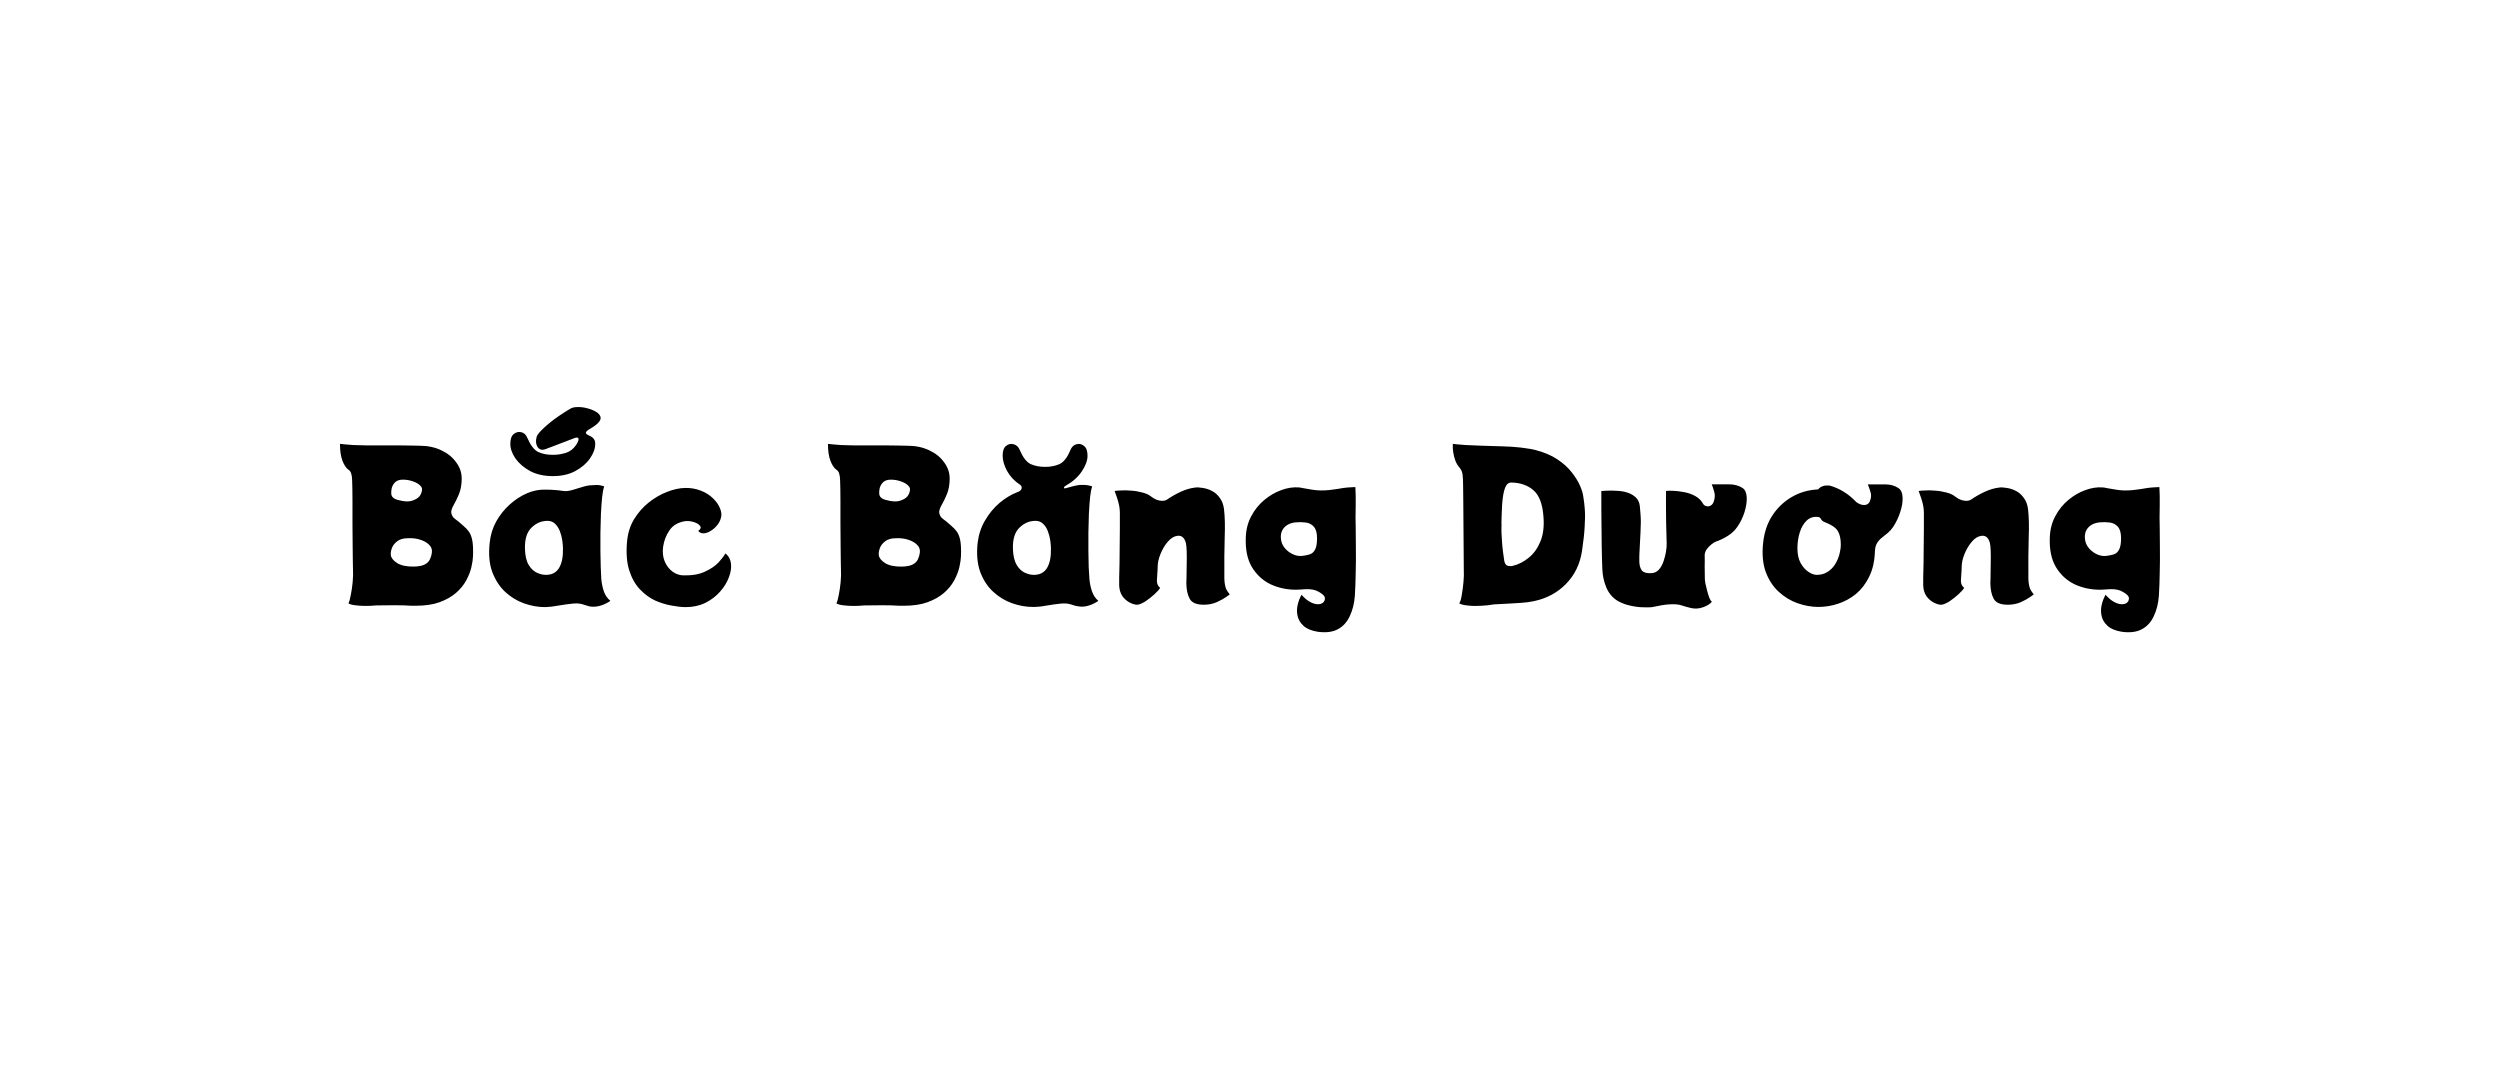 <svg version="1.1" viewBox="0.0 0.0 231.399 100.0" fill="none" stroke="none" stroke-linecap="square" stroke-miterlimit="10" xmlns:xlink="http://www.w3.org/1999/xlink" xmlns="http://www.w3.org/2000/svg"><clipPath id="p.0"><path d="m0 0l231.399 0l0 100.0l-231.399 0l0 -100.0z" clip-rule="nonzero"/></clipPath><g clip-path="url(#p.0)"><path fill="#000000" fill-opacity="0.0" d="m0 0l231.399 0l0 100.0l-231.399 0z" fill-rule="evenodd"/><path fill="#000000" fill-opacity="0.0" d="m11.085 28.992l209.228 0l0 42.016l-209.228 0z" fill-rule="evenodd"/><path fill="#000000" d="m42.83 48.615q0.359 0.297 0.578 0.609q0.219 0.312 0.312 0.828q0.094 0.5 0.062 1.422q-0.016 0.438 -0.156 1.047q-0.141 0.594 -0.484 1.219q-0.328 0.609 -0.938 1.141q-0.594 0.516 -1.516 0.859q-0.906 0.328 -2.219 0.328l-0.375 0q-0.656 -0.047 -1.578 -0.047q-0.906 0.016 -1.688 0.016q-0.469 0.047 -1.0 0.047q-0.516 0 -0.953 -0.062q-0.422 -0.047 -0.625 -0.172q0.125 -0.25 0.219 -0.781q0.109 -0.531 0.172 -1.172q0.062 -0.641 0.031 -1.219q0 -0.141 -0.016 -0.75q0 -0.609 -0.016 -1.516q0 -0.906 -0.016 -1.969q0 -1.062 0 -2.125q0 -1.094 -0.031 -1.875q-0.016 -0.781 -0.344 -0.969q-0.312 -0.219 -0.547 -0.812q-0.234 -0.609 -0.234 -1.578q0.078 0.016 0.469 0.047q0.391 0.031 0.734 0.062q0.438 0.016 1.219 0.031q0.797 0 1.656 0q0.656 0 1.312 0q0.656 0 1.188 0.016q0.531 0.016 0.766 0.016q1.156 0 2.031 0.422q0.875 0.406 1.375 1.109q0.516 0.688 0.516 1.5q0 0.828 -0.25 1.438q-0.25 0.609 -0.5 1.031q-0.234 0.422 -0.219 0.672q0.047 0.391 0.359 0.609q0.312 0.219 0.703 0.578zm-3.766 -3.266q0.031 -0.234 -0.219 -0.453q-0.25 -0.219 -0.672 -0.359q-0.422 -0.141 -0.891 -0.141q-0.469 0 -0.719 0.25q-0.234 0.234 -0.312 0.562q-0.062 0.328 -0.031 0.547q0.062 0.359 0.531 0.5q0.484 0.141 0.906 0.156q0.438 0.016 0.875 -0.234q0.453 -0.25 0.531 -0.828zm-0.75 7.094q0.672 -0.016 1.016 -0.203q0.344 -0.188 0.469 -0.484q0.141 -0.297 0.172 -0.594q0.062 -0.422 -0.234 -0.719q-0.297 -0.312 -0.828 -0.484q-0.516 -0.172 -1.156 -0.141q-0.625 0 -0.984 0.281q-0.359 0.266 -0.5 0.641q-0.125 0.359 -0.094 0.641q0.047 0.391 0.578 0.734q0.547 0.344 1.562 0.328zm14.465 -14.609q0.25 -0.156 0.672 -0.156q0.438 -0.016 0.891 0.109q0.453 0.109 0.797 0.312q0.344 0.188 0.438 0.469q0.094 0.266 -0.234 0.594q-0.109 0.125 -0.406 0.328q-0.281 0.188 -0.453 0.281q-0.297 0.188 -0.25 0.328q0.062 0.125 0.297 0.219q0.297 0.125 0.422 0.297q0.141 0.172 0.141 0.469q0 0.656 -0.484 1.344q-0.469 0.688 -1.359 1.172q-0.875 0.469 -2.078 0.469q-1.219 0 -2.109 -0.469q-0.875 -0.484 -1.359 -1.172q-0.469 -0.688 -0.469 -1.344q0 -0.656 0.312 -0.906q0.328 -0.266 0.703 -0.172q0.375 0.078 0.562 0.531q0.438 1.016 1.0 1.297q0.578 0.266 1.359 0.266q0.594 0 1.172 -0.172q0.578 -0.172 0.953 -0.703q0.078 -0.094 0.172 -0.297q0.109 -0.203 0.078 -0.328q-0.047 -0.156 -0.344 -0.062q-0.469 0.172 -1.062 0.406q-0.578 0.219 -1.062 0.406q-0.469 0.172 -0.625 0.234q-0.453 0.156 -0.703 -0.219q-0.234 -0.375 -0.078 -0.938q0.062 -0.203 0.375 -0.531q0.328 -0.344 0.781 -0.719q0.453 -0.375 0.969 -0.719q0.531 -0.359 0.984 -0.625zm2.828 14.719q0.016 0.406 0.047 1.016q0.047 0.594 0.234 1.156q0.188 0.547 0.609 0.891q-0.453 0.312 -0.953 0.453q-0.484 0.141 -0.969 0.062q-0.125 -0.031 -0.266 -0.078q-0.141 -0.047 -0.406 -0.125q-0.422 -0.125 -1.0 -0.047q-0.578 0.062 -1.219 0.172q-0.625 0.125 -1.234 0.141q-0.969 0 -1.938 -0.344q-0.969 -0.344 -1.75 -1.062q-0.781 -0.734 -1.203 -1.859q-0.406 -1.125 -0.234 -2.688q0.109 -1.078 0.609 -1.984q0.516 -0.906 1.25 -1.562q0.75 -0.672 1.578 -1.031q0.844 -0.359 1.625 -0.344q0.594 0 0.922 0.031q0.328 0.016 0.844 0.094q0.312 0.047 0.781 -0.078q0.484 -0.141 0.984 -0.297q0.5 -0.156 0.844 -0.156q0.547 -0.047 0.766 0q0.234 0.047 0.391 0.094q-0.109 0.344 -0.188 1.016q-0.062 0.656 -0.109 1.516q-0.031 0.859 -0.047 1.781q0 0.906 0 1.75q0.016 0.828 0.031 1.484zm-7.016 -1.719q0.031 0.938 0.344 1.453q0.312 0.516 0.75 0.719q0.438 0.203 0.844 0.203q0.828 0 1.219 -0.641q0.391 -0.656 0.359 -1.812q0 -0.312 -0.062 -0.734q-0.062 -0.438 -0.219 -0.844q-0.156 -0.406 -0.438 -0.688q-0.281 -0.281 -0.703 -0.281q-0.859 0 -1.5 0.641q-0.641 0.625 -0.594 1.984zm18.158 -2.984q-0.078 0.391 -0.344 0.734q-0.25 0.328 -0.609 0.547q-0.344 0.219 -0.656 0.234q-0.312 0.016 -0.516 -0.219q0.344 -0.25 0.172 -0.469q-0.172 -0.234 -0.594 -0.359q-0.406 -0.125 -0.797 -0.078q-0.969 0.156 -1.438 0.844q-0.469 0.672 -0.594 1.547q-0.094 0.75 0.156 1.344q0.25 0.578 0.703 0.922q0.469 0.344 1.0 0.359q1.219 0.031 2.016 -0.344q0.812 -0.375 1.266 -0.859q0.453 -0.5 0.625 -0.828q0.438 0.328 0.516 0.922q0.078 0.594 -0.188 1.281q-0.25 0.688 -0.812 1.328q-0.562 0.641 -1.375 1.047q-0.797 0.391 -1.812 0.391q-0.547 0 -1.297 -0.141q-0.75 -0.125 -1.531 -0.469q-0.766 -0.359 -1.406 -1.031q-0.641 -0.672 -0.984 -1.734q-0.344 -1.062 -0.219 -2.609q0.094 -1.203 0.641 -2.125q0.562 -0.922 1.359 -1.562q0.797 -0.641 1.688 -0.984q0.891 -0.359 1.688 -0.375q0.797 -0.016 1.453 0.25q0.656 0.25 1.094 0.672q0.453 0.422 0.656 0.891q0.219 0.469 0.141 0.875zm21.247 0.766q0.359 0.297 0.578 0.609q0.219 0.312 0.312 0.828q0.094 0.5 0.062 1.422q-0.016 0.438 -0.156 1.047q-0.141 0.594 -0.484 1.219q-0.328 0.609 -0.938 1.141q-0.594 0.516 -1.516 0.859q-0.906 0.328 -2.219 0.328l-0.375 0q-0.656 -0.047 -1.578 -0.047q-0.906 0.016 -1.688 0.016q-0.469 0.047 -1.0 0.047q-0.516 0 -0.953 -0.062q-0.422 -0.047 -0.625 -0.172q0.125 -0.25 0.219 -0.781q0.109 -0.531 0.172 -1.172q0.062 -0.641 0.031 -1.219q0 -0.141 -0.016 -0.75q0 -0.609 -0.016 -1.516q0 -0.906 -0.016 -1.969q0 -1.062 0 -2.125q0 -1.094 -0.031 -1.875q-0.016 -0.781 -0.344 -0.969q-0.312 -0.219 -0.547 -0.812q-0.234 -0.609 -0.234 -1.578q0.078 0.016 0.469 0.047q0.391 0.031 0.734 0.062q0.438 0.016 1.219 0.031q0.797 0 1.656 0q0.656 0 1.312 0q0.656 0 1.188 0.016q0.531 0.016 0.766 0.016q1.156 0 2.031 0.422q0.875 0.406 1.375 1.109q0.516 0.688 0.516 1.5q0 0.828 -0.25 1.438q-0.25 0.609 -0.5 1.031q-0.234 0.422 -0.219 0.672q0.047 0.391 0.359 0.609q0.312 0.219 0.703 0.578zm-3.766 -3.266q0.031 -0.234 -0.219 -0.453q-0.25 -0.219 -0.672 -0.359q-0.422 -0.141 -0.891 -0.141q-0.469 0 -0.719 0.25q-0.234 0.234 -0.312 0.562q-0.062 0.328 -0.031 0.547q0.062 0.359 0.531 0.5q0.484 0.141 0.906 0.156q0.438 0.016 0.875 -0.234q0.453 -0.25 0.531 -0.828zm-0.75 7.094q0.672 -0.016 1.016 -0.203q0.344 -0.188 0.469 -0.484q0.141 -0.297 0.172 -0.594q0.062 -0.422 -0.234 -0.719q-0.297 -0.312 -0.828 -0.484q-0.516 -0.172 -1.156 -0.141q-0.625 0 -0.984 0.281q-0.359 0.266 -0.5 0.641q-0.125 0.359 -0.094 0.641q0.047 0.391 0.578 0.734q0.547 0.344 1.562 0.328zm17.293 0.109q0.016 0.406 0.062 1.016q0.047 0.594 0.234 1.156q0.188 0.547 0.594 0.891q-0.453 0.312 -0.953 0.453q-0.484 0.141 -0.938 0.047q-0.156 -0.016 -0.297 -0.062q-0.141 -0.047 -0.406 -0.125q-0.422 -0.125 -1.0 -0.047q-0.578 0.062 -1.219 0.172q-0.625 0.125 -1.234 0.125q-0.969 0 -1.938 -0.344q-0.969 -0.344 -1.75 -1.062q-0.781 -0.719 -1.203 -1.844q-0.406 -1.141 -0.234 -2.703q0.141 -1.141 0.688 -2.062q0.547 -0.938 1.328 -1.609q0.797 -0.672 1.656 -1.0q0.328 -0.109 0.391 -0.328q0.062 -0.219 -0.141 -0.359q-0.781 -0.516 -1.203 -1.281q-0.406 -0.766 -0.406 -1.406q0 -0.656 0.312 -0.906q0.328 -0.266 0.703 -0.156q0.391 0.094 0.578 0.547q0.422 1.0 0.984 1.281q0.578 0.266 1.359 0.266q0.766 0 1.344 -0.266q0.578 -0.281 0.984 -1.281q0.188 -0.453 0.562 -0.547q0.391 -0.109 0.703 0.156q0.328 0.25 0.328 0.906q0 0.656 -0.531 1.453q-0.531 0.781 -1.469 1.312q-0.125 0.062 -0.156 0.125q-0.031 0.047 -0.031 0.078q0 0.016 0.031 0.047q0.031 0.031 0.219 -0.031q0.328 -0.094 0.641 -0.172q0.328 -0.078 0.562 -0.109q0.547 -0.016 0.766 0.031q0.234 0.047 0.391 0.094q-0.109 0.344 -0.188 1.016q-0.062 0.656 -0.109 1.516q-0.031 0.844 -0.047 1.766q0 0.906 0 1.75q0.016 0.844 0.031 1.5zm-5.078 0.656q0.828 0 1.219 -0.641q0.391 -0.656 0.359 -1.812q0 -0.312 -0.062 -0.734q-0.062 -0.438 -0.219 -0.844q-0.156 -0.422 -0.438 -0.688q-0.281 -0.281 -0.703 -0.281q-0.859 0 -1.5 0.641q-0.641 0.625 -0.594 1.969q0.031 0.938 0.344 1.469q0.312 0.516 0.75 0.719q0.438 0.203 0.844 0.203zm17.627 0.328q0.031 0.828 0.266 1.156q0.234 0.328 0.234 0.328q0 0 -0.328 0.234q-0.328 0.234 -0.875 0.484q-0.547 0.234 -1.203 0.234q-1.0 0 -1.297 -0.547q-0.297 -0.547 -0.312 -1.406q0 -0.141 0.016 -0.641q0.016 -0.516 0.016 -1.156q0.016 -0.641 0 -1.188q-0.016 -0.547 -0.078 -0.781q-0.203 -0.75 -0.797 -0.656q-0.469 0.062 -0.875 0.547q-0.406 0.469 -0.672 1.125q-0.266 0.641 -0.266 1.219q0 0.312 -0.031 0.609q-0.016 0.281 -0.031 0.516q-0.031 0.172 0.031 0.422q0.078 0.234 0.266 0.375q-0.141 0.234 -0.531 0.594q-0.375 0.344 -0.812 0.641q-0.438 0.281 -0.75 0.328q-0.297 0.016 -0.703 -0.188q-0.406 -0.203 -0.703 -0.609q-0.281 -0.422 -0.297 -1.0q0 -0.156 0 -0.688q0.016 -0.547 0.031 -1.312q0.016 -0.766 0.016 -1.625q0.016 -0.859 0.016 -1.656q0 -0.797 0 -1.375q0 -0.516 -0.125 -0.984q-0.125 -0.469 -0.25 -0.781q-0.109 -0.312 -0.109 -0.312q0.172 -0.031 0.578 -0.047q0.422 -0.031 0.938 0.016q0.531 0.031 1.047 0.172q0.516 0.125 0.859 0.406q0.375 0.281 0.75 0.344q0.391 0.062 0.625 -0.062q0.641 -0.438 1.312 -0.75q0.672 -0.312 1.312 -0.391q0.312 -0.047 0.734 0.031q0.438 0.062 0.859 0.281q0.422 0.219 0.719 0.641q0.312 0.406 0.391 1.047q0.125 1.078 0.062 2.641q-0.047 1.547 -0.031 3.766zm12.13 -8.453q0.047 0.859 0.031 1.656q-0.016 0.797 -0.016 1.188q0 0.203 0.016 0.969q0.016 0.766 0.016 1.859q0.016 1.078 -0.016 2.234q-0.016 1.156 -0.078 2.141q-0.078 1.078 -0.469 1.891q-0.375 0.828 -1.109 1.219q-0.719 0.391 -1.859 0.234q-0.859 -0.141 -1.297 -0.531q-0.438 -0.391 -0.562 -0.906q-0.125 -0.516 0 -1.047q0.125 -0.531 0.359 -0.938q0.172 0.203 0.453 0.438q0.297 0.234 0.641 0.359q0.344 0.125 0.672 0.047q0.203 -0.062 0.312 -0.219q0.109 -0.156 0.078 -0.375q-0.047 -0.234 -0.547 -0.516q-0.484 -0.297 -1.266 -0.25q-0.297 0.016 -0.469 0.031q-0.172 0.016 -0.391 0.016q-1.281 0 -2.375 -0.516q-1.078 -0.531 -1.719 -1.609q-0.625 -1.078 -0.547 -2.766q0.047 -1.078 0.516 -1.938q0.469 -0.875 1.203 -1.484q0.734 -0.609 1.562 -0.906q0.844 -0.312 1.625 -0.25q0.094 0 0.375 0.062q0.281 0.047 0.547 0.094q0.281 0.047 0.375 0.062q0.656 0.109 1.469 0.031q0.812 -0.094 1.391 -0.203q0.375 -0.047 0.719 -0.062q0.359 -0.016 0.359 -0.016zm-5.531 3.266q-0.75 0.078 -1.125 0.562q-0.359 0.484 -0.188 1.219q0.078 0.328 0.359 0.656q0.297 0.328 0.703 0.516q0.406 0.188 0.828 0.156q0.406 -0.047 0.719 -0.141q0.328 -0.109 0.5 -0.438q0.188 -0.344 0.188 -1.062q0 -0.734 -0.297 -1.062q-0.281 -0.328 -0.734 -0.391q-0.453 -0.062 -0.953 -0.016zm26.629 -2.375q0.094 0.547 0.141 1.203q0.047 0.656 -0.016 1.578q-0.047 0.922 -0.25 2.266q-0.281 1.812 -1.484 3.031q-1.188 1.219 -2.984 1.594q-0.516 0.109 -1.188 0.156q-0.672 0.047 -1.328 0.078q-0.656 0.031 -1.187 0.062q-0.469 0.094 -1.125 0.125q-0.641 0.047 -1.219 -0.016q-0.578 -0.047 -0.844 -0.203q0.156 -0.25 0.234 -0.781q0.094 -0.531 0.156 -1.172q0.062 -0.641 0.031 -1.219l-0.047 -6.312q0 -0.766 -0.016 -1.391q0 -0.641 -0.047 -1.0q-0.031 -0.391 -0.281 -0.688q-0.25 -0.297 -0.375 -0.609q-0.297 -0.812 -0.25 -1.594q0.094 0.016 0.422 0.047q0.328 0.031 0.75 0.062q0.469 0.016 1.469 0.062q1.0 0.031 2.031 0.062q0 0 0.312 0.016q0.312 0 0.781 0.047q0.469 0.031 0.969 0.109q0.5 0.062 0.875 0.156q1.219 0.312 2.047 0.859q0.828 0.547 1.328 1.188q0.516 0.641 0.781 1.25q0.266 0.594 0.312 1.031zm-6.5 6.391q0.766 -0.188 1.438 -0.734q0.688 -0.547 1.078 -1.484q0.406 -0.953 0.297 -2.312q-0.125 -1.766 -0.922 -2.453q-0.797 -0.703 -2.062 -0.719q-0.359 -0.016 -0.562 0.469q-0.203 0.484 -0.281 1.562q-0.031 0.719 -0.047 1.062q-0.016 0.344 -0.016 0.562q0.016 0.219 0 0.578q0 0 0 0.344q0.016 0.328 0.047 0.828q0.031 0.484 0.094 1.0q0.062 0.516 0.125 0.875q0.094 0.391 0.359 0.438q0.266 0.047 0.453 -0.016zm21.234 -7.203q0.359 0.234 0.391 0.859q0.031 0.625 -0.203 1.375q-0.234 0.75 -0.672 1.375q-0.328 0.484 -0.875 0.828q-0.547 0.344 -1.141 0.547q-0.156 0.062 -0.406 0.266q-0.234 0.188 -0.422 0.453q-0.172 0.266 -0.172 0.531q0.016 0.484 0 1.031q0 0.531 0.016 1.141q0 0.156 0.062 0.484q0.078 0.328 0.172 0.703q0.094 0.359 0.203 0.625q0.109 0.25 0.219 0.312q-0.25 0.312 -0.828 0.516q-0.578 0.203 -1.141 0.062q-0.453 -0.109 -0.828 -0.234q-0.359 -0.125 -0.969 -0.109q-0.453 0.016 -0.891 0.094q-0.438 0.094 -0.875 0.172q-0.234 0.031 -0.781 0.016q-0.547 0 -1.188 -0.141q-0.625 -0.125 -1.172 -0.422q-0.734 -0.422 -1.094 -1.25q-0.344 -0.828 -0.375 -1.688q-0.016 -0.219 -0.031 -0.812q-0.016 -0.594 -0.031 -1.406q0 -0.828 -0.016 -1.703q0 -0.875 -0.016 -1.625q0 -0.766 0 -1.234q0 -0.484 0 -0.484q0.172 -0.016 0.562 -0.031q0.406 -0.016 0.891 0.016q0.484 0.016 0.938 0.156q0.453 0.141 0.781 0.438q0.328 0.297 0.391 0.812q0.047 0.406 0.062 0.75q0.031 0.328 0.031 0.734q0 0.391 -0.031 0.984q-0.031 0.578 -0.078 1.484q-0.047 0.719 -0.031 1.25q0.031 0.516 0.25 0.781q0.234 0.266 0.859 0.234q0.406 -0.016 0.688 -0.312q0.281 -0.312 0.438 -0.766q0.156 -0.453 0.234 -0.906q0.078 -0.469 0.062 -0.828q0 -0.078 -0.016 -0.578q-0.016 -0.516 -0.031 -1.219q0 -0.703 -0.016 -1.391q0 -0.688 0 -1.141q0 -0.469 0 -0.469q0.188 -0.031 0.656 -0.016q0.469 0.016 1.016 0.125q0.547 0.094 1.031 0.359q0.484 0.266 0.719 0.703q0.094 0.172 0.297 0.234q0.203 0.062 0.406 -0.047q0.219 -0.109 0.312 -0.422q0.156 -0.484 0.016 -0.906q-0.125 -0.422 -0.219 -0.641q0.984 0 1.641 0q0.672 0 1.203 0.328zm14.412 0q0.375 0.234 0.406 0.859q0.031 0.625 -0.219 1.375q-0.234 0.734 -0.656 1.375q-0.219 0.328 -0.5 0.562q-0.281 0.219 -0.547 0.438q-0.266 0.203 -0.453 0.516q-0.172 0.297 -0.188 0.781q-0.047 1.344 -0.531 2.312q-0.469 0.969 -1.219 1.594q-0.75 0.609 -1.656 0.906q-0.906 0.297 -1.812 0.297q-0.969 0 -1.938 -0.344q-0.969 -0.344 -1.75 -1.062q-0.781 -0.719 -1.203 -1.844q-0.406 -1.141 -0.234 -2.703q0.156 -1.438 0.844 -2.5q0.703 -1.078 1.797 -1.719q1.094 -0.641 2.406 -0.703q0.062 0 0.141 -0.109q0.094 -0.109 0.312 -0.188q0.219 -0.094 0.656 -0.062q1.391 0.391 2.453 1.516q0.141 0.125 0.391 0.219q0.25 0.094 0.5 0.047q0.266 -0.062 0.375 -0.328q0.203 -0.484 0.047 -0.906q-0.141 -0.438 -0.234 -0.656q0.969 0 1.641 0q0.672 0 1.172 0.328zm-7.547 8.047q0.594 0 1.016 -0.281q0.438 -0.281 0.703 -0.719q0.266 -0.438 0.391 -0.922q0.125 -0.484 0.125 -0.875q0 -0.812 -0.281 -1.266q-0.266 -0.453 -1.188 -0.812q-0.266 -0.094 -0.359 -0.281q-0.094 -0.188 -0.266 -0.203q-0.625 -0.078 -1.062 0.328q-0.422 0.406 -0.641 1.094q-0.219 0.688 -0.219 1.484q0 0.812 0.297 1.359q0.297 0.531 0.719 0.812q0.422 0.281 0.766 0.281zm19.593 0.328q0.031 0.828 0.266 1.156q0.234 0.328 0.234 0.328q0 0 -0.328 0.234q-0.328 0.234 -0.875 0.484q-0.547 0.234 -1.203 0.234q-1.0 0 -1.297 -0.547q-0.297 -0.547 -0.312 -1.406q0 -0.141 0.016 -0.641q0.016 -0.516 0.016 -1.156q0.016 -0.641 0 -1.188q-0.016 -0.547 -0.078 -0.781q-0.203 -0.75 -0.797 -0.656q-0.469 0.062 -0.875 0.547q-0.406 0.469 -0.672 1.125q-0.266 0.641 -0.266 1.219q0 0.312 -0.031 0.609q-0.016 0.281 -0.031 0.516q-0.031 0.172 0.031 0.422q0.078 0.234 0.266 0.375q-0.141 0.234 -0.531 0.594q-0.375 0.344 -0.812 0.641q-0.438 0.281 -0.75 0.328q-0.297 0.016 -0.703 -0.188q-0.406 -0.203 -0.703 -0.609q-0.281 -0.422 -0.297 -1.0q0 -0.156 0 -0.688q0.016 -0.547 0.031 -1.312q0.016 -0.766 0.016 -1.625q0.016 -0.859 0.016 -1.656q0 -0.797 0 -1.375q0 -0.516 -0.125 -0.984q-0.125 -0.469 -0.25 -0.781q-0.109 -0.312 -0.109 -0.312q0.172 -0.031 0.578 -0.047q0.422 -0.031 0.938 0.016q0.531 0.031 1.047 0.172q0.516 0.125 0.859 0.406q0.375 0.281 0.75 0.344q0.391 0.062 0.625 -0.062q0.641 -0.438 1.312 -0.75q0.672 -0.312 1.312 -0.391q0.312 -0.047 0.734 0.031q0.438 0.062 0.859 0.281q0.422 0.219 0.719 0.641q0.312 0.406 0.391 1.047q0.125 1.078 0.062 2.641q-0.047 1.547 -0.031 3.766zm12.13 -8.453q0.047 0.859 0.031 1.656q-0.016 0.797 -0.016 1.188q0 0.203 0.016 0.969q0.016 0.766 0.016 1.859q0.016 1.078 -0.016 2.234q-0.016 1.156 -0.078 2.141q-0.078 1.078 -0.469 1.891q-0.375 0.828 -1.109 1.219q-0.719 0.391 -1.859 0.234q-0.859 -0.141 -1.297 -0.531q-0.438 -0.391 -0.562 -0.906q-0.125 -0.516 0 -1.047q0.125 -0.531 0.359 -0.938q0.172 0.203 0.453 0.438q0.297 0.234 0.641 0.359q0.344 0.125 0.672 0.047q0.203 -0.062 0.312 -0.219q0.109 -0.156 0.078 -0.375q-0.047 -0.234 -0.547 -0.516q-0.484 -0.297 -1.266 -0.25q-0.297 0.016 -0.469 0.031q-0.172 0.016 -0.391 0.016q-1.281 0 -2.375 -0.516q-1.078 -0.531 -1.719 -1.609q-0.625 -1.078 -0.547 -2.766q0.047 -1.078 0.516 -1.938q0.469 -0.875 1.203 -1.484q0.734 -0.609 1.562 -0.906q0.844 -0.312 1.625 -0.25q0.094 0 0.375 0.062q0.281 0.047 0.547 0.094q0.281 0.047 0.375 0.062q0.656 0.109 1.469 0.031q0.812 -0.094 1.391 -0.203q0.375 -0.047 0.719 -0.062q0.359 -0.016 0.359 -0.016zm-5.531 3.266q-0.75 0.078 -1.125 0.562q-0.359 0.484 -0.188 1.219q0.078 0.328 0.359 0.656q0.297 0.328 0.703 0.516q0.406 0.188 0.828 0.156q0.406 -0.047 0.719 -0.141q0.328 -0.109 0.5 -0.438q0.188 -0.344 0.188 -1.062q0 -0.734 -0.297 -1.062q-0.281 -0.328 -0.734 -0.391q-0.453 -0.062 -0.953 -0.016z" fill-rule="nonzero"/></g></svg>